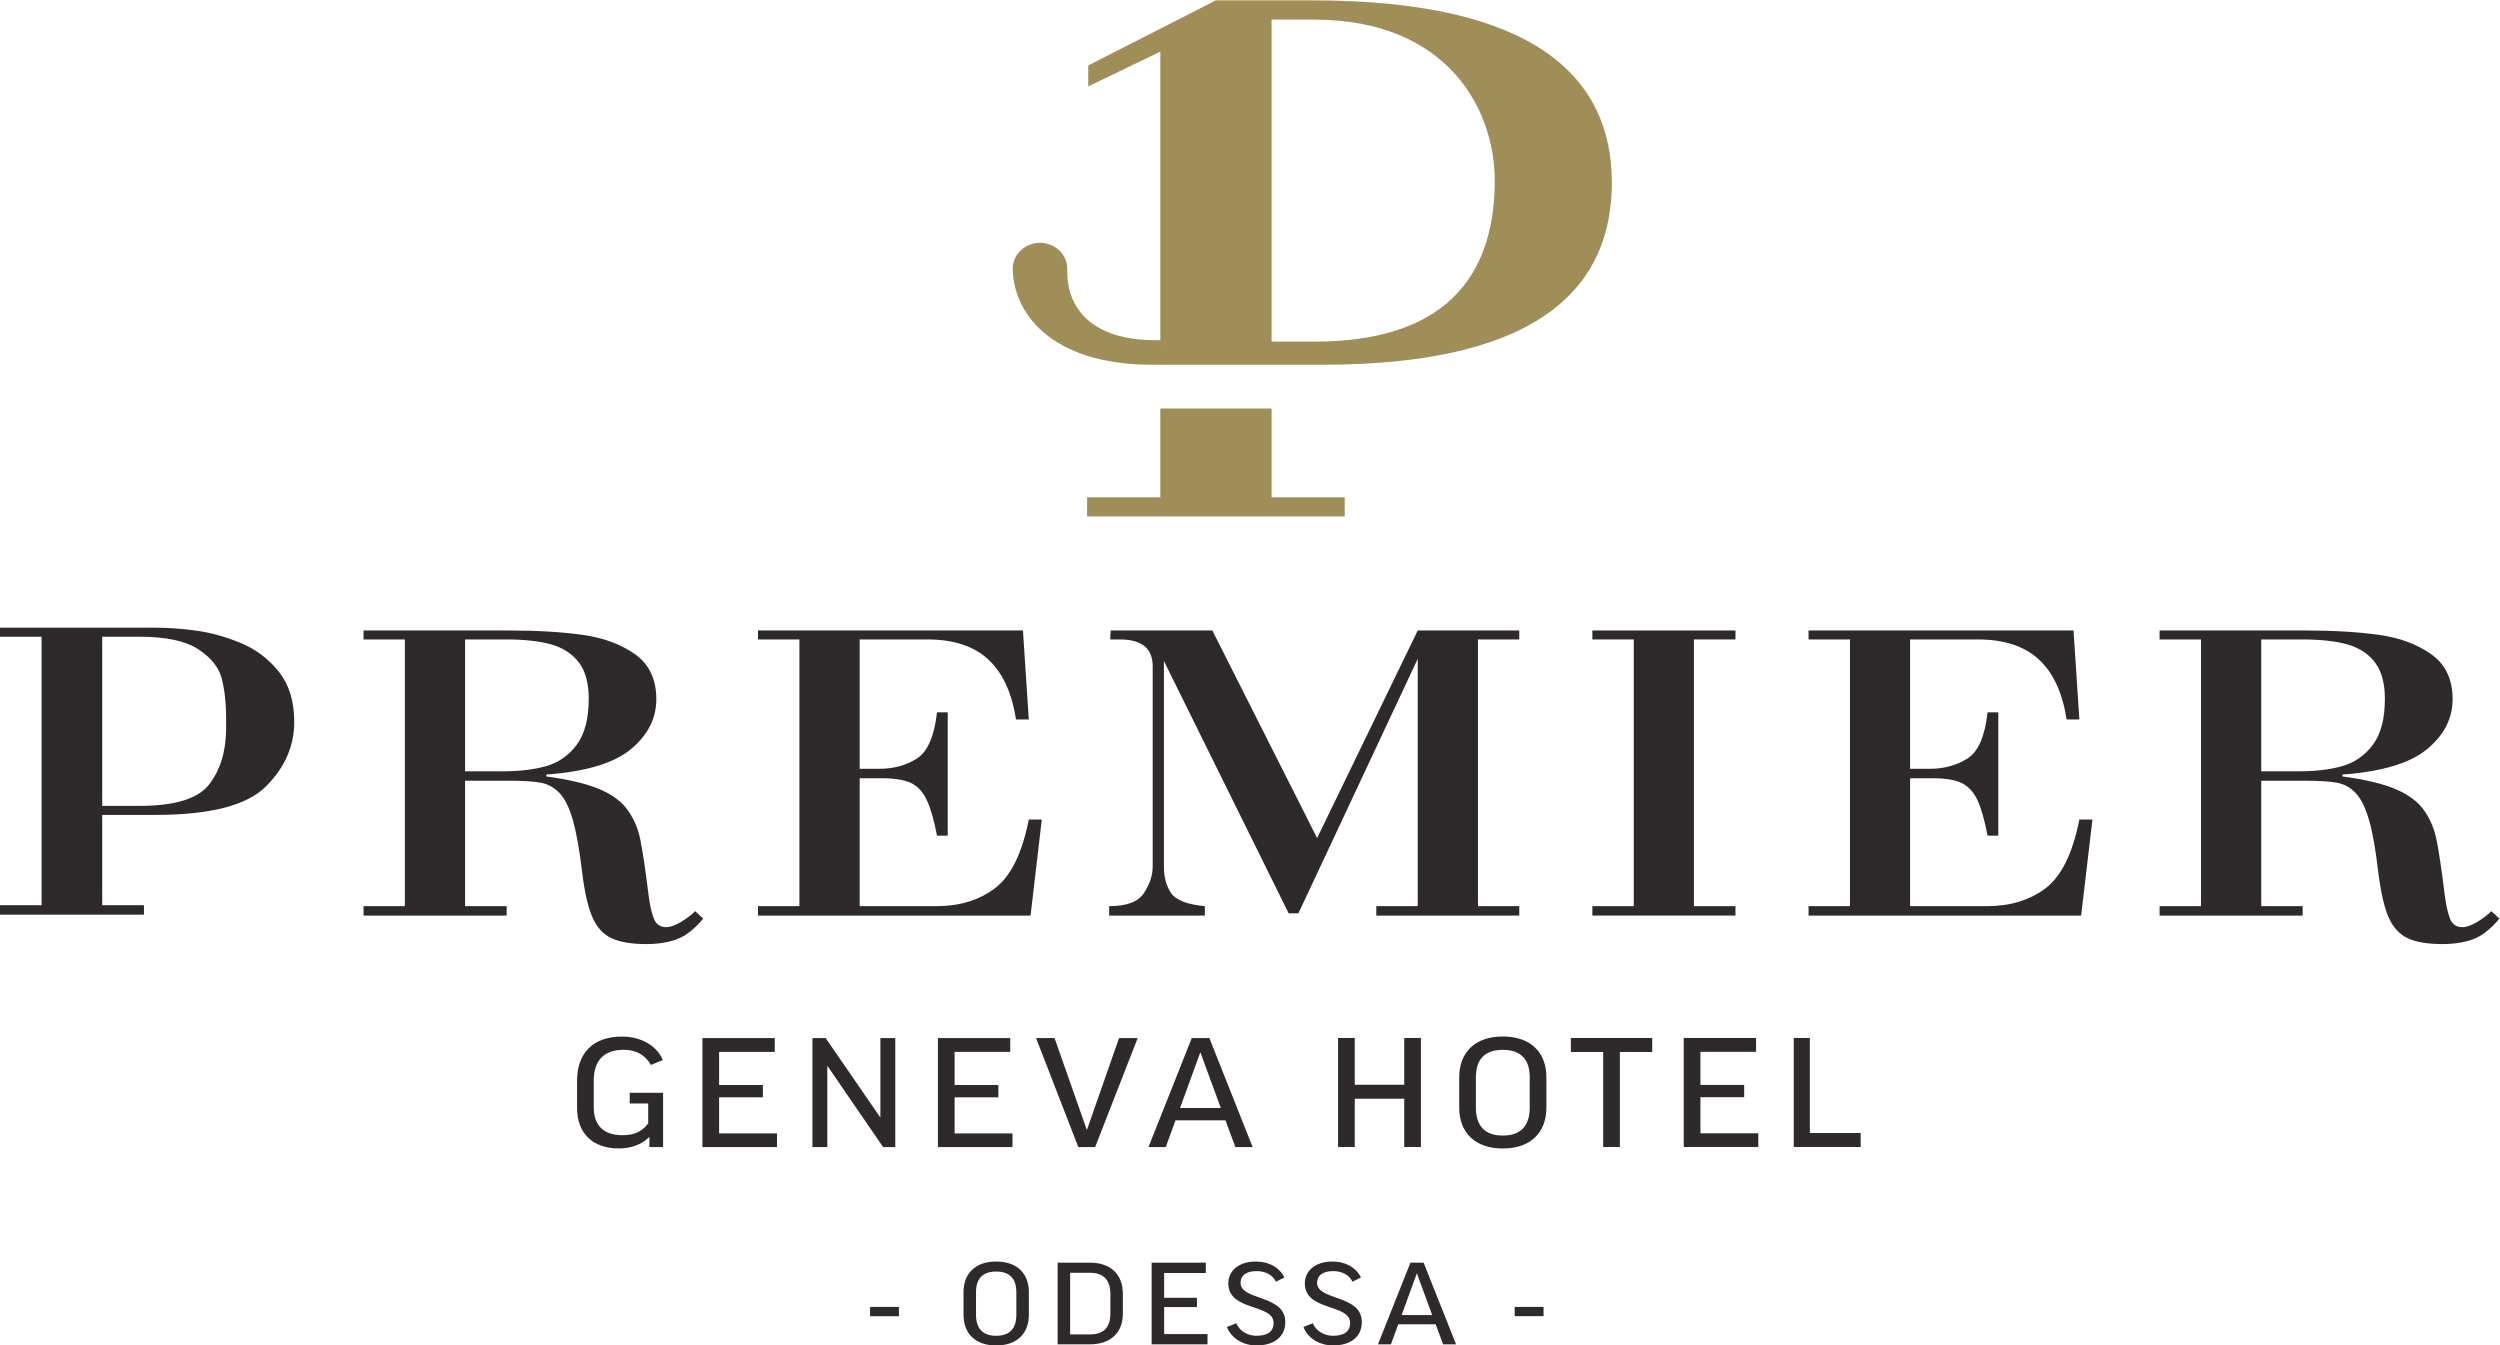 <?xml version="1.0" encoding="UTF-8" standalone="no"?>
<svg
   xmlns:dc="http://purl.org/dc/elements/1.1/"
   xmlns:cc="http://creativecommons.org/ns#"
   xmlns:rdf="http://www.w3.org/1999/02/22-rdf-syntax-ns#"
   xmlns:svg="http://www.w3.org/2000/svg"
   xmlns="http://www.w3.org/2000/svg"
   viewBox="0 0 354.773 190.933"
   height="190.933"
   width="354.773"
   xml:space="preserve"
   id="svg2"
   version="1.1"><defs
     id="defs6" /><g
     transform="matrix(1.333,0,0,-1.333,0,190.933)"
     id="g10"><g
       transform="scale(0.1)"
       id="g12"><path
         id="path14"
         style="fill:#2e2a2b;fill-opacity:1;fill-rule:nonzero;stroke:none"
         d="m 705.586,303.871 -12.648,-5.269 c -5.926,10.558 -15.692,16.16 -28.817,16.16 -21.758,0 -32.012,-11.84 -32.012,-32.973 v -28.5 c 0,-19.359 10.887,-29.449 30.411,-29.449 12.335,0 20.82,3.531 27.539,12.648 v 21.133 h -19.688 v 11.359 h 35.527 V 211.199 H 691.34 v 10.563 h -0.324 c -8.477,-8.321 -19.532,-12 -32.325,-12 -27.382,0 -44.343,15.687 -44.343,43.218 v 28.969 c 0,28.172 15.847,46.891 47.859,46.891 21.133,0 37.617,-10.559 43.379,-24.969" /><path
         id="path16"
         style="fill:#2e2a2b;fill-opacity:1;fill-rule:nonzero;stroke:none"
         d="M 824.785,327.238 V 312.52 h -59.226 v -35.211 h 46.57 V 264.18 h -46.57 v -38.418 h 61.621 v -14.563 h -79.387 v 116.039 h 76.992" /><path
         id="path18"
         style="fill:#2e2a2b;fill-opacity:1;fill-rule:nonzero;stroke:none"
         d="m 878.984,327.238 57.95,-84.187 h 0.312 v 84.187 h 15.852 V 211.199 h -12.961 l -59.063,86.11 h -0.332 v -86.11 h -15.84 v 116.039 h 14.082" /><path
         id="path20"
         style="fill:#2e2a2b;fill-opacity:1;fill-rule:nonzero;stroke:none"
         d="M 1075.49,327.238 V 312.52 h -59.22 v -35.211 h 46.58 V 264.18 h -46.58 v -38.418 h 61.62 v -14.563 h -79.394 v 116.039 h 76.994" /><path
         id="path22"
         style="fill:#2e2a2b;fill-opacity:1;fill-rule:nonzero;stroke:none"
         d="m 1165.88,211.199 h -17.93 l -44.98,116.039 h 19.69 l 34.25,-97.468 h 0.33 l 34.09,97.468 h 19.84 l -45.29,-116.039" /><path
         id="path24"
         style="fill:#2e2a2b;fill-opacity:1;fill-rule:nonzero;stroke:none"
         d="m 1256.27,252.809 h 43.38 l -21.61,58.91 h -0.33 z m -15.21,-41.61 h -18.4 l 46.09,116.039 h 18.73 l 46.09,-116.039 h -18.39 l -10.57,28.492 h -53.15 l -10.4,-28.492" /><path
         id="path26"
         style="fill:#2e2a2b;fill-opacity:1;fill-rule:nonzero;stroke:none"
         d="m 1442.26,327.332 v -49.781 h 52.66 v 49.781 h 17.77 V 211.281 h -17.77 v 51.379 h -52.66 v -51.379 h -17.77 v 116.051 h 17.77" /><path
         id="path28"
         style="fill:#2e2a2b;fill-opacity:1;fill-rule:nonzero;stroke:none"
         d="m 1628.52,285.391 c 0,19.371 -9.6,29.289 -28.66,29.289 -19.05,0 -28.65,-9.918 -28.65,-29.289 v -32.172 c 0,-19.528 9.6,-29.778 28.65,-29.778 19.06,0 28.66,10.25 28.66,29.778 z m 17.76,0.16 v -32.332 c 0,-26.41 -16.64,-43.539 -46.42,-43.539 -29.77,0 -46.41,17.129 -46.41,43.539 v 32.172 c 0,26.41 16.64,43.539 46.41,43.539 29.78,0 46.42,-17.129 46.42,-43.379" /><path
         id="path30"
         style="fill:#2e2a2b;fill-opacity:1;fill-rule:nonzero;stroke:none"
         d="m 1758.92,327.332 v -14.891 h -34.42 v -101.16 h -17.77 v 101.16 h -34.42 v 14.891 h 86.61" /><path
         id="path32"
         style="fill:#2e2a2b;fill-opacity:1;fill-rule:nonzero;stroke:none"
         d="m 1869.48,327.332 v -14.73 h -59.23 v -35.211 h 46.58 v -13.129 h -46.58 v -38.41 h 61.63 v -14.571 h -79.39 v 116.051 h 76.99" /><path
         id="path34"
         style="fill:#2e2a2b;fill-opacity:1;fill-rule:nonzero;stroke:none"
         d="m 1926.73,327.332 v -101.16 h 54.1 v -14.891 h -71.23 v 116.051 h 17.13" /><path
         id="path36"
         style="fill:#a08e59;fill-opacity:1;fill-rule:nonzero;stroke:none"
         d="m 1353.73,997.457 h -118.45 v -94.531 h -77.97 v -20.36 h 274.25 v 20.36 h -77.83 v 94.531" /><path
         id="path38"
         style="fill:#a08e59;fill-opacity:1;fill-rule:nonzero;stroke:none"
         d="m 1353.73,1411.48 h 44.74 c 143.77,0 192.83,-96.72 192.83,-171.41 0,-89.63 -40.98,-171.39 -191.77,-171.39 h -45.8 z m 43.52,20.49 h -102.87 l -135.85,-69.3 v -22.32 l 76.75,37.06 v -292.51 -40.86 h 172.37 c 240.47,0 308.28,89.24 308.28,193.92 0,112.77 -82.8,194.01 -318.68,194.01" /><path
         id="path40"
         style="fill:#a08e59;fill-opacity:1;fill-rule:nonzero;stroke:none"
         d="m 1236.01,1044.04 h -9.18 c -111.33,0 -148.44,58.12 -148.69,102.51 v 0.03 0 0 c 0,14.7 13.05,27.33 29,27.33 16.08,0 29.03,-12.63 29.03,-27.33 0,-0.51 0,-4.78 0,-5.28 0.83,-37.26 25.99,-71.15 94.27,-71.15 h 5.45 l 0.12,-26.11" /><path
         id="path42"
         style="fill:#2e2a2b;fill-opacity:1;fill-rule:nonzero;stroke:none"
         d="m 495.137,611.227 h 40.097 c 17.129,0 32.403,1.738 45.547,5.324 13.145,3.582 24.063,11.023 32.813,22.429 8.769,11.497 13.144,27.903 13.144,49.485 0,16.523 -3.457,29.473 -10.488,38.64 -7.031,9.231 -16.875,15.598 -29.492,19.258 -12.598,3.508 -28.692,5.246 -48.203,5.246 h -43.418 z m 0,-143.555 h 44.218 V 457.645 H 387.031 v 10.027 h 43.946 v 283.937 h -43.946 v 9.551 h 154.981 c 29.746,0 55.781,-1.523 78.086,-4.64 22.461,-3.125 41.035,-10.04 56.172,-20.79 15,-10.753 22.441,-26.691 22.441,-47.746 0,-20.437 -9.023,-38.25 -27.09,-53.183 -18.066,-14.988 -48.066,-23.965 -90.039,-27.02 v -2.051 c 24.316,-3.273 43.301,-7.785 56.836,-13.613 13.691,-5.851 23.652,-13.359 30.02,-22.461 6.523,-9.082 10.898,-19.582 13.281,-31.398 2.383,-11.883 5.312,-30.867 8.496,-56.903 1.328,-11.035 3.203,-19.738 5.586,-26.289 2.383,-6.523 6.914,-9.765 13.281,-9.765 4.375,0 9.824,1.855 16.055,5.644 6.25,3.778 11.289,7.625 14.883,11.414 l 8.632,-7.976 c -9.433,-11.223 -18.867,-18.574 -28.164,-21.973 -9.433,-3.449 -20.312,-5.101 -32.383,-5.101 -15.683,0 -28.027,2.05 -36.933,6.175 -8.906,4.11 -15.664,11.465 -20.313,22.032 -4.785,10.632 -8.379,26.414 -11.015,47.422 -2.813,23.886 -6.114,42.546 -9.844,55.964 -3.848,13.43 -8.633,23.098 -14.219,29.016 -5.703,5.984 -12.343,9.707 -20.039,11.172 -7.558,1.387 -19.121,2.109 -34.258,2.109 H 495.137 V 467.672" /><path
         id="path44"
         style="fill:#2e2a2b;fill-opacity:1;fill-rule:nonzero;stroke:none"
         d="m 851.035,467.672 v 283.937 h -44.082 v 9.551 h 282.067 l 6.23,-94.746 h -13.67 c -4.37,28.75 -14.45,50.137 -29.74,64.141 -15.41,14.082 -36.92,21.054 -64.672,21.054 H 915.195 V 613.895 h 20.567 c 15.41,0 28.828,3.652 40.254,10.886 11.406,7.16 18.593,23.625 21.523,49.27 h 11.411 V 542.703 h -11.411 c -3.203,16.668 -6.797,29.277 -10.898,37.918 -3.985,8.567 -9.571,14.621 -16.739,18.137 -7.168,3.387 -17.402,5.086 -30.8,5.086 H 915.195 V 467.672 h 81.817 c 24.438,0 45.138,6.242 61.988,18.937 17.02,12.735 29.11,37.039 36.25,73.282 h 13.83 L 1097.13,457.645 H 806.953 v 10.027 h 44.082" /><path
         id="path46"
         style="fill:#2e2a2b;fill-opacity:1;fill-rule:nonzero;stroke:none"
         d="M 1402.19,540.172 1509.3,761.16 h 108.1 v -9.551 h -43.96 V 467.672 h 43.96 v -10.027 h -152.2 v 10.027 h 44.1 V 731.023 L 1382.27,460.035 h -10.38 L 1239.1,728.629 V 509.234 c 0,-10.75 2.52,-19.921 7.56,-27.558 5.04,-7.5 17.01,-12.274 36,-14.004 V 457.645 H 1180.8 v 10.027 c 18.58,0 31.08,4.648 37.03,14.004 6.25,9.433 9.3,18.722 9.3,28.097 v 213.34 c 0,18.992 -11.66,28.496 -34.92,28.496 h -10.35 l 0.54,9.551 h 108.23 l 111.56,-220.988" /><path
         id="path48"
         style="fill:#2e2a2b;fill-opacity:1;fill-rule:nonzero;stroke:none"
         d="m 1739.3,467.672 v 283.937 h -44.1 v 9.551 h 152.36 v -9.551 h -44.24 V 467.672 h 44.24 V 457.645 H 1695.2 v 10.027 h 44.1" /><path
         id="path50"
         style="fill:#2e2a2b;fill-opacity:1;fill-rule:nonzero;stroke:none"
         d="m 1969.45,467.672 v 283.937 h -44.08 v 9.551 h 282.07 l 6.23,-94.746 h -13.55 c -4.51,28.75 -14.48,50.137 -29.87,64.141 -15.41,14.082 -37.05,21.054 -64.68,21.054 h -72.11 V 613.895 h 20.72 c 15.41,0 28.83,3.652 40.21,10.886 11.57,7.16 18.75,23.625 21.53,49.27 h 11.44 V 542.703 h -11.44 c -3.17,16.668 -6.76,29.277 -10.76,37.918 -4.11,8.567 -9.67,14.621 -16.84,18.137 -7.17,3.387 -17.4,5.086 -30.82,5.086 h -24.04 V 467.672 h 81.93 c 24.59,0 45.16,6.242 62.15,18.937 16.87,12.735 28.96,37.039 36.13,73.282 h 13.93 l -12.07,-102.246 h -290.16 v 10.027 h 44.08" /><path
         id="path52"
         style="fill:#2e2a2b;fill-opacity:1;fill-rule:nonzero;stroke:none"
         d="m 2407.3,611.227 h 40.1 c 17.29,0 32.4,1.738 45.43,5.324 13.15,3.582 24.18,11.023 32.93,22.429 8.75,11.497 13.15,27.903 13.15,49.485 0,16.523 -3.6,29.473 -10.49,38.64 -7.03,9.231 -16.86,15.598 -29.47,19.258 -12.64,3.508 -28.7,5.246 -48.21,5.246 h -43.44 z m 0,-143.555 h 44.09 v -10.027 h -152.31 v 10.027 h 44.08 v 283.937 h -44.08 v 9.551 h 155.1 c 29.75,0 55.78,-1.523 78.22,-4.64 22.33,-3.125 41.04,-10.04 56.04,-20.79 15.02,-10.753 22.58,-26.691 22.58,-47.746 0,-20.437 -9.14,-38.25 -27.23,-53.183 -18.05,-14.988 -48.2,-23.965 -90.04,-27.02 v -2.051 c 24.32,-3.273 43.3,-7.785 56.84,-13.613 13.69,-5.851 23.65,-13.359 30.02,-22.461 6.5,-9.082 10.89,-19.582 13.3,-31.398 2.38,-11.883 5.29,-30.867 8.49,-56.903 1.33,-11.035 3.19,-19.738 5.57,-26.289 2.4,-6.523 6.78,-9.765 13.28,-9.765 4.38,0 9.69,1.855 16.07,5.644 6.23,3.778 11.29,7.625 14.87,11.414 l 8.63,-7.976 c -9.41,-11.223 -18.73,-18.574 -28.14,-21.973 -9.44,-3.449 -20.32,-5.101 -32.43,-5.101 -15.66,0 -28,2.05 -36.89,6.175 -8.79,4.11 -15.66,11.465 -20.33,22.032 -4.79,10.632 -8.36,26.414 -11.04,47.422 -2.77,23.886 -5.97,42.546 -9.82,55.964 -3.85,13.43 -8.62,23.098 -14.2,29.016 -5.7,5.984 -12.34,9.707 -20.06,11.172 -7.56,1.387 -19.12,2.109 -34.26,2.109 H 2407.3 V 467.672" /><path
         id="path54"
         style="fill:#2e2a2b;fill-opacity:1;fill-rule:nonzero;stroke:none"
         d="m 108.828,574.43 h 39.805 c 37.383,0 61.972,7.519 73.808,22.597 11.817,15.078 17.911,34.426 18.262,58.078 v 15.645 c -0.176,15.352 -1.836,28.699 -4.902,40.098 -3.086,11.375 -11.367,21.504 -24.824,30.371 C 197.5,750.066 176.738,754.5 148.633,754.5 H 108.828 Z M 44.277,468.68 V 754.5 H 0 v 9.617 h 165.918 c 13.301,0 27.637,-1.023 43.008,-3.133 15.371,-2.109 31.113,-6.484 47.187,-13.066 16.055,-6.621 29.629,-16.809 40.606,-30.547 11.035,-13.769 16.543,-31.621 16.543,-53.652 0,-25.723 -10.098,-48.633 -30.293,-68.711 C 262.754,574.871 223.555,564.82 165.352,564.82 h -56.524 v -96.14 h 44.414 V 458.621 H 0 v 10.059 h 44.277" /><path
         id="path56"
         style="fill:#2e2a2b;fill-opacity:1;fill-rule:nonzero;stroke:none"
         d="m 926.27,41.02 h 30.703 V 31.18 H 926.27 v 9.84" /><path
         id="path58"
         style="fill:#2e2a2b;fill-opacity:1;fill-rule:nonzero;stroke:none"
         d="m 1081.99,56.73 c 0,14.508 -7.2,21.941 -21.46,21.941 -14.28,0 -21.48,-7.434 -21.48,-21.941 V 32.621 c 0,-14.633 7.2,-22.312 21.48,-22.312 14.26,0 21.46,7.68 21.46,22.312 z m 13.31,0.121 V 32.621 C 1095.3,12.832 1082.83,0 1060.53,0 c -22.32,0 -34.79,12.832 -34.79,32.621 v 24.109 c 0,19.789 12.47,32.621 34.79,32.621 22.3,0 34.77,-12.832 34.77,-32.5" /><path
         id="path60"
         style="fill:#2e2a2b;fill-opacity:1;fill-rule:nonzero;stroke:none"
         d="m 1160.36,77.359 h -21.1 V 11.762 h 21.1 c 14.4,0 21.71,7.309 21.71,22.297 v 20.75 c 0,14.992 -7.31,22.551 -21.71,22.551 z m 0,10.789 c 22.19,0 35.02,-12.828 35.02,-32.738 v -21.711 c 0,-19.789 -12.83,-32.5 -35.02,-32.5 h -34.42 V 88.148 h 34.42" /><path
         id="path62"
         style="fill:#2e2a2b;fill-opacity:1;fill-rule:nonzero;stroke:none"
         d="M 1283.71,88.148 V 77.121 h -44.37 V 50.73 h 34.9 v -9.832 h -34.9 v -28.789 h 46.17 V 1.199 h -59.49 V 88.148 h 57.69" /><path
         id="path64"
         style="fill:#2e2a2b;fill-opacity:1;fill-rule:nonzero;stroke:none"
         d="m 1367.34,72.32 -8.99,-4.441 c -3.23,6.961 -11.03,11.281 -20.51,11.281 -12.47,0 -17.15,-5.641 -17.15,-12.48 0,-19.191 47.61,-12.352 47.61,-41.738 C 1368.3,9.109 1356.19,0 1337.6,0 c -14.39,0 -27.1,7.922 -31.42,19.672 l 9.95,3.957 c 3.48,-8.398 12.24,-13.32 21.35,-13.32 11.88,0 18.36,4.441 18.36,13.68 0,20.633 -48.22,12.23 -48.22,42.094 0,13.188 11.03,23.27 29.14,23.27 14.64,0 25.79,-6.84 30.58,-17.031" /><path
         id="path66"
         style="fill:#2e2a2b;fill-opacity:1;fill-rule:nonzero;stroke:none"
         d="m 1448.83,72.32 -9.01,-4.441 c -3.23,6.961 -11.02,11.281 -20.5,11.281 -12.46,0 -17.15,-5.641 -17.15,-12.48 0,-19.191 47.62,-12.352 47.62,-41.738 C 1449.79,9.109 1437.68,0 1419.08,0 c -14.39,0 -27.11,7.922 -31.42,19.672 l 9.96,3.957 c 3.47,-8.398 12.22,-13.32 21.34,-13.32 11.88,0 18.35,4.441 18.35,13.68 0,20.633 -48.21,12.23 -48.21,42.094 0,13.188 11.04,23.27 29.14,23.27 14.63,0 25.78,-6.84 30.59,-17.031" /><path
         id="path68"
         style="fill:#2e2a2b;fill-opacity:1;fill-rule:nonzero;stroke:none"
         d="m 1492.17,32.379 h 32.5 l -16.19,44.141 h -0.24 z m -11.4,-31.18 h -13.79 l 34.54,86.949 h 14.03 L 1550.1,1.199 h -13.79 l -7.92,21.352 h -39.82 l -7.8,-21.352" /><path
         id="path70"
         style="fill:#2e2a2b;fill-opacity:1;fill-rule:nonzero;stroke:none"
         d="m 1612.54,41.02 h 30.7 v -9.84 h -30.7 v 9.84" /></g></g></svg>